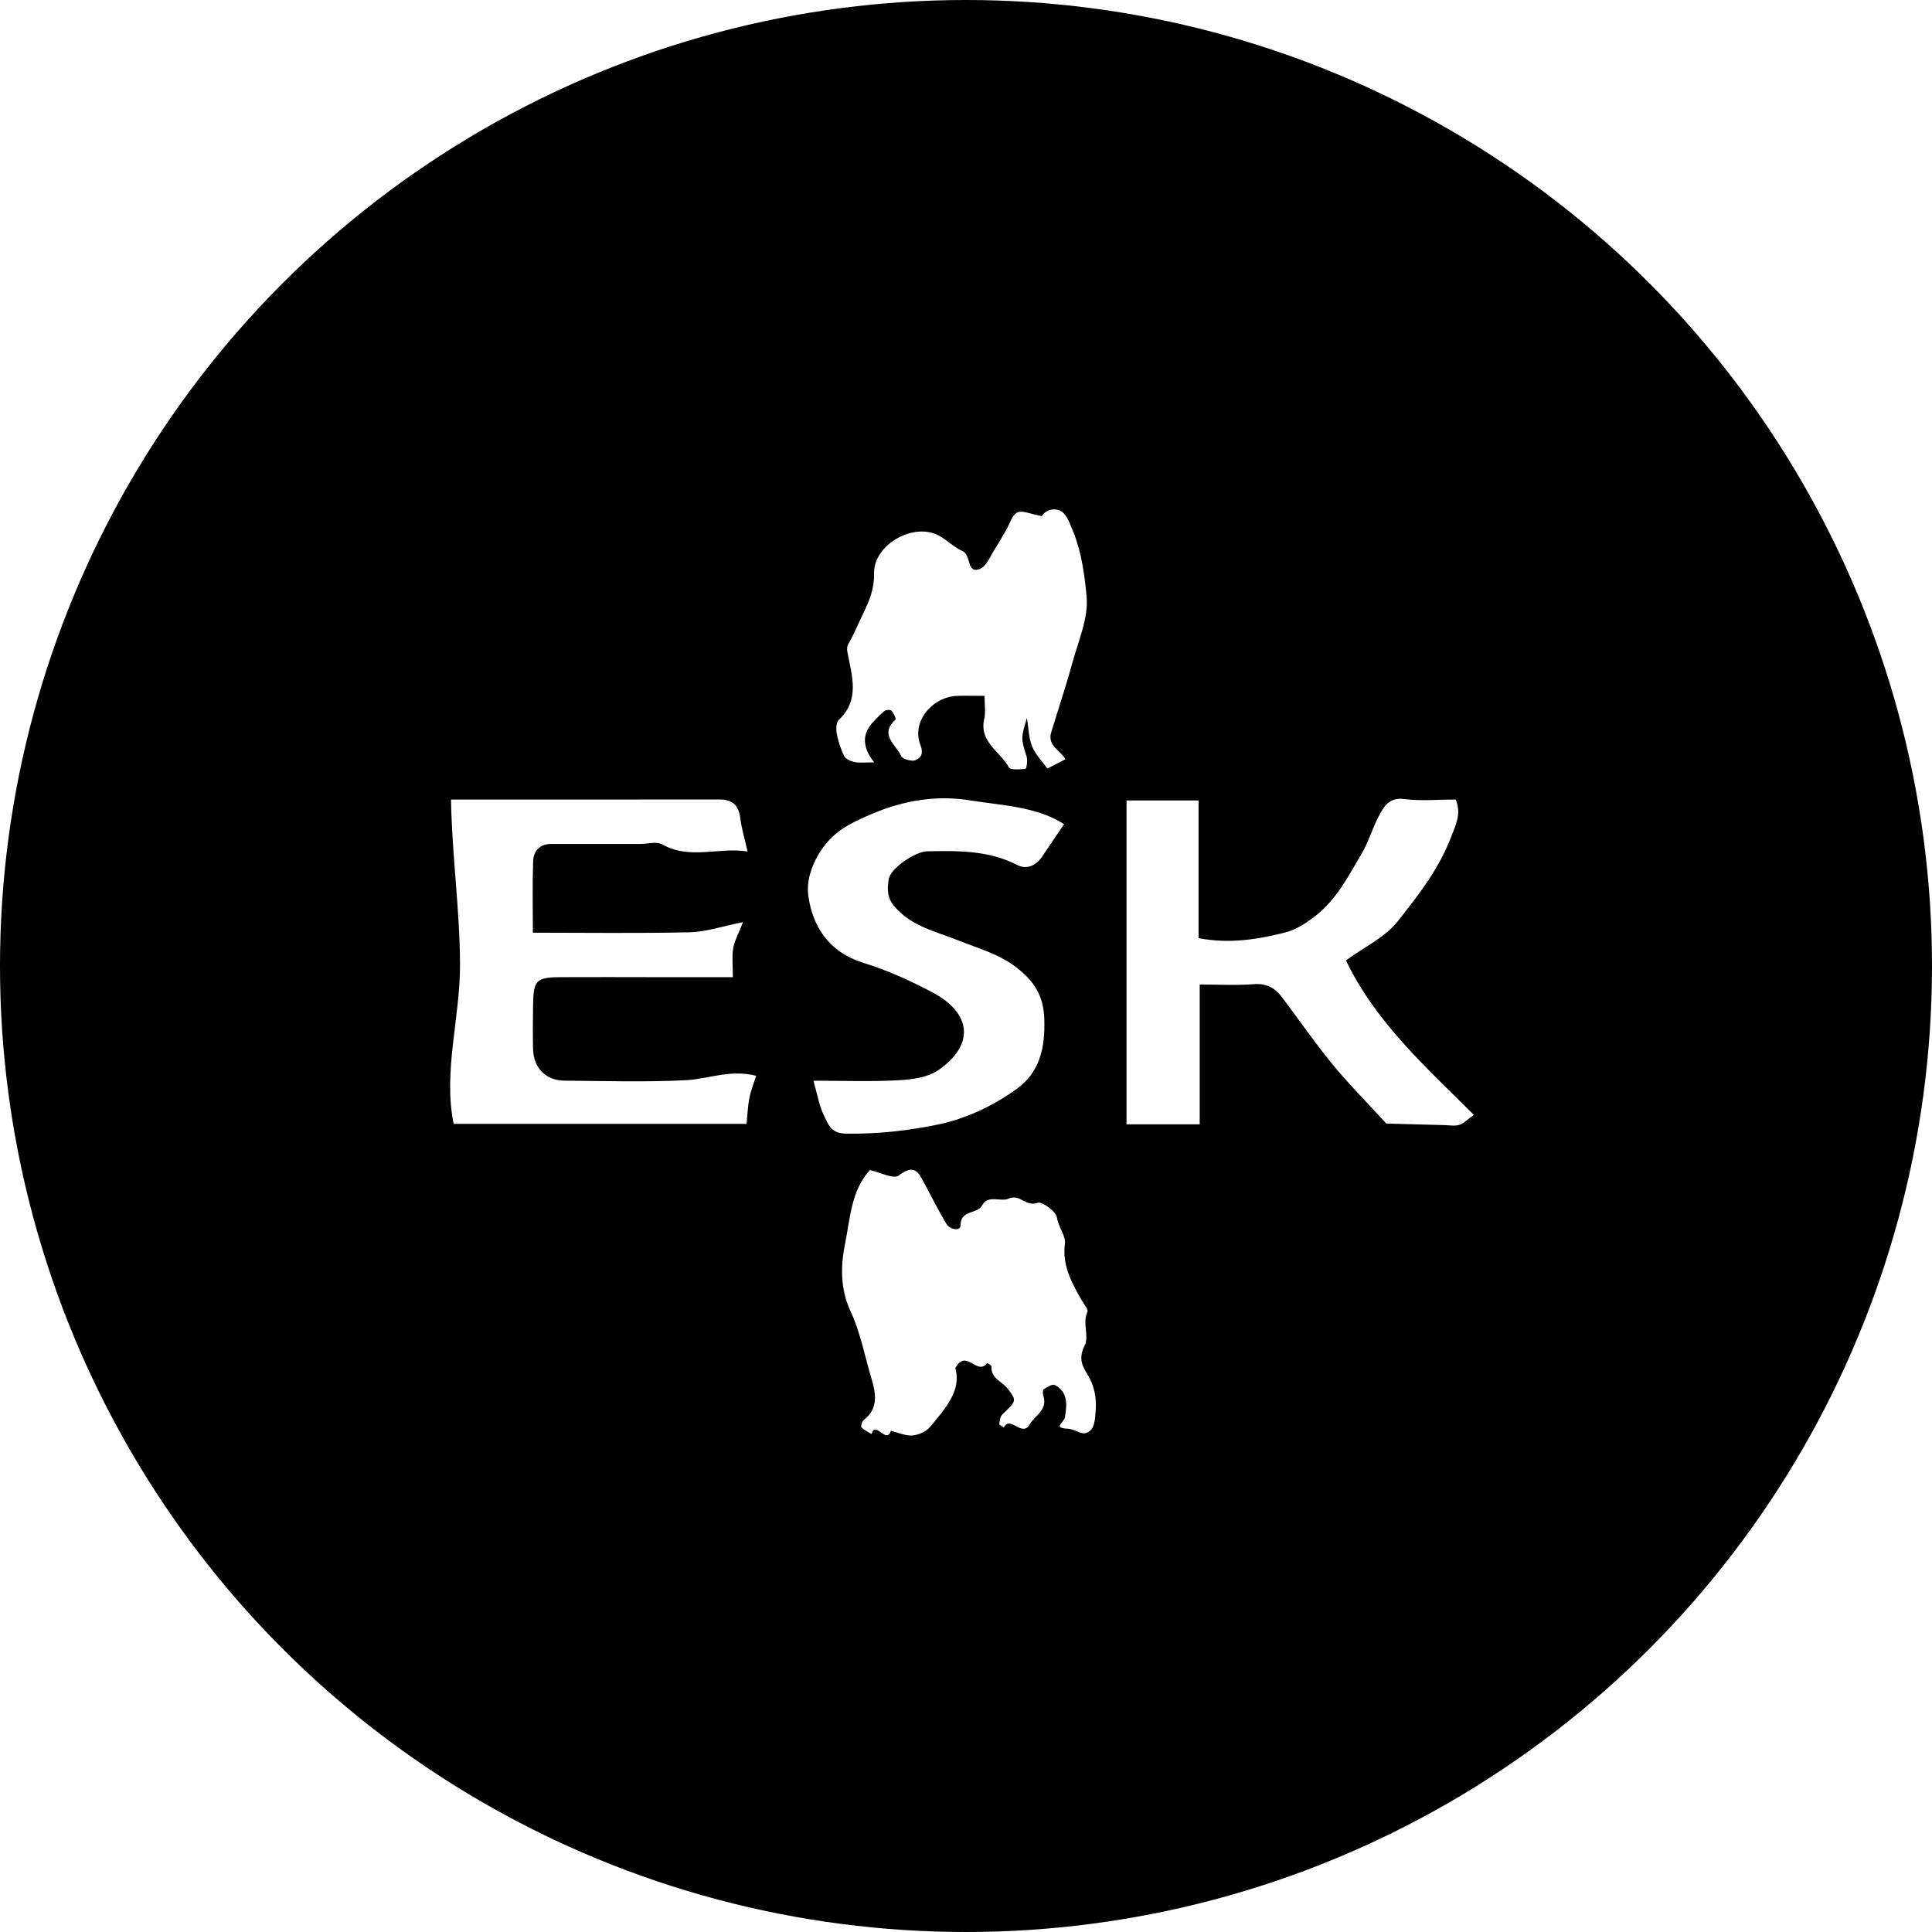 <svg width="256" height="256" viewBox="0 0 256 256" fill="none" xmlns="http://www.w3.org/2000/svg">
<rect width="256" height="256" fill="white"/>
<circle cx="128" cy="128" r="128" fill="black"/>
<path d="M195.302 147.715C194.408 148.359 193.952 148.869 193.379 149.048C192.78 149.235 192.083 149.101 191.439 149.083C188.854 149.021 186.279 148.949 183.694 148.878C181.315 146.275 178.82 143.762 176.575 141.043C174.205 138.164 172.095 135.078 169.841 132.1C168.92 130.884 167.784 130.276 166.121 130.41C163.858 130.589 161.577 130.455 158.966 130.455V148.976H149.271V106.067H158.814V124.311C162.964 125.098 166.711 124.472 170.378 123.533C171.799 123.166 173.159 122.254 174.339 121.333C177.103 119.168 178.695 116.047 180.43 113.105C181.342 111.558 181.843 109.769 182.683 108.177C183.372 106.889 184.034 105.619 186.064 105.879C188.291 106.165 190.589 105.941 192.888 105.941C193.684 107.819 192.888 109.295 192.271 110.923C190.661 115.162 187.897 118.685 185.161 122.129C183.497 124.221 180.778 125.482 178.346 127.253C182.218 135.382 188.872 141.321 195.284 147.724L195.302 147.715Z" fill="white"/>
<path d="M70.625 123.587C77.708 123.587 84.54 123.685 91.373 123.533C93.484 123.488 95.576 122.764 98.447 122.191C97.812 123.837 97.302 124.722 97.15 125.67C96.972 126.779 97.106 127.933 97.106 129.48H86.91C82.662 129.48 78.414 129.453 74.166 129.48C71.054 129.507 70.678 129.918 70.634 133.165C70.607 135.123 70.589 137.091 70.634 139.049C70.696 141.491 72.333 143.172 74.765 143.19C80.158 143.235 85.56 143.405 90.935 143.128C93.868 142.975 96.73 141.67 100.2 142.546C99.887 143.521 99.502 144.46 99.306 145.444C99.091 146.517 99.055 147.635 98.921 148.914H60.108C58.694 141.929 60.993 134.855 60.957 127.7C60.921 120.492 59.893 113.356 59.759 105.942C71.832 105.942 83.566 105.951 95.299 105.933C97.052 105.933 97.893 106.693 98.098 108.437C98.259 109.778 98.662 111.084 99.055 112.828C95.228 112.22 91.436 113.955 87.733 111.889C86.982 111.468 85.81 111.826 84.826 111.826C80.909 111.826 76.983 111.826 73.066 111.826C71.492 111.826 70.687 112.765 70.643 114.16C70.535 117.228 70.607 120.304 70.607 123.604L70.625 123.587Z" fill="white"/>
<path d="M126.6 181.342C127.405 184.275 125.232 186.672 123.247 189.069C122.719 189.704 121.673 190.16 120.832 190.214C119.884 190.276 118.078 189.516 118.042 189.605C117.407 191.43 115.976 188.139 115.493 190.026C115.028 189.74 114.5 189.507 114.142 189.122C114.026 188.997 114.232 188.318 114.473 188.139C116.423 186.681 116.038 184.552 115.52 182.835C114.608 179.795 114.026 176.593 112.694 173.731C111.307 170.753 111.397 167.623 111.969 164.833C112.649 161.506 112.756 157.776 115.269 155.04C116.548 155.317 118.426 156.292 119.106 155.755C121.288 154.047 121.798 155.55 122.576 156.98C123.515 158.715 124.391 160.486 125.402 162.168C125.867 162.946 127.28 163.16 127.271 162.4C127.271 160.236 129.48 160.942 130.142 159.708C130.92 158.241 132.592 159.315 133.657 158.823C135.114 158.152 135.964 159.959 137.484 159.377C138.057 159.154 139.926 160.513 140.051 161.327C140.248 162.615 141.232 163.768 141.106 164.788C140.731 167.703 142.001 169.948 143.306 172.256C143.601 172.783 144.245 173.499 144.084 173.838C143.396 175.341 144.344 177.022 143.736 178.265C142.975 179.813 143.226 180.725 144.075 182.084C144.97 183.497 145.345 185.214 145.175 187.03C145.068 188.21 145.077 189.453 143.923 189.883C143.288 190.115 142.358 189.355 141.545 189.319C139.362 189.212 141.008 188.514 141.115 187.781C141.357 186.243 141.571 184.445 139.774 183.524C139.443 183.354 138.727 183.801 138.28 184.105C138.128 184.204 138.182 184.74 138.271 185.044C138.799 186.86 137.153 187.522 136.456 188.72C135.374 190.544 133.934 187.477 133.004 189.149C132.798 188.997 132.396 188.827 132.413 188.702C132.467 188.255 132.521 187.7 132.816 187.423C134.73 185.59 134.721 185.59 133.549 184.043C132.807 183.059 131.242 182.648 131.376 181.02C131.385 180.904 130.804 180.617 130.786 180.626C129.462 182.379 128.013 178.569 126.574 181.324L126.6 181.342Z" fill="white"/>
<path d="M141.16 100.612C140.355 101.032 139.559 101.443 138.79 101.837C138.155 100.952 137.234 100.03 136.769 98.93C136.304 97.822 136.304 96.525 136.071 95.13C135.249 97.875 135.284 97.857 136.044 100.29C136.196 100.782 136 101.873 135.892 101.882C135.132 101.944 133.88 102.061 133.675 101.676C132.539 99.574 129.704 98.322 130.419 95.255C130.625 94.36 130.455 93.377 130.455 92.205C129.078 92.205 127.969 92.169 126.851 92.205C123.56 92.321 120.769 95.586 121.941 98.662C122.469 100.048 121.896 100.442 121.315 100.719C120.85 100.943 119.589 100.594 119.41 100.174C118.757 98.689 116.459 97.356 118.65 95.362C118.766 95.255 118.426 94.504 118.14 94.182C118.006 94.021 117.425 94.038 117.219 94.191C116.7 94.575 116.28 95.094 115.815 95.55C114.199 97.142 114.205 98.963 115.833 101.014C114.804 101.014 114.017 101.113 113.266 100.978C112.756 100.889 112.068 100.594 111.862 100.182C111.388 99.243 111.066 98.206 110.869 97.178C110.762 96.605 110.798 95.711 111.155 95.38C114.017 92.688 112.837 89.451 112.291 86.419C112.157 85.668 112.336 85.489 112.604 84.997C113.248 83.807 113.767 82.537 114.366 81.312C115.189 79.631 115.86 78.012 115.815 76C115.725 72.154 121.118 69.123 124.454 71.001C125.527 71.6 126.43 72.53 127.539 73.022C128.729 73.549 128.049 76.054 129.811 75.401C130.759 75.043 131.287 73.541 131.957 72.53C132.458 71.77 132.888 70.956 133.353 70.169C133.818 69.382 134.104 68.237 134.792 67.906C135.445 67.584 136.51 68.094 137.395 68.237C137.627 68.273 138.021 68.434 138.066 68.362C138.754 67.28 140.105 67.379 140.668 67.772C141.437 68.309 141.813 69.507 142.215 70.482C143.324 73.201 143.709 76.206 143.977 78.996C144.254 81.885 142.877 84.952 142.072 87.903C141.24 90.971 140.212 93.994 139.291 97.043C138.745 98.832 140.534 99.422 141.169 100.603L141.16 100.612Z" fill="white"/>
<path d="M107.784 143.199C111.692 143.199 115.403 143.342 119.088 143.137C120.877 143.038 122.961 142.77 124.356 141.786C129.194 138.406 128.756 134.238 123.497 131.466C120.573 129.919 117.505 128.541 114.357 127.567C109.814 126.145 107.623 122.719 107.095 118.588C106.8 116.262 107.945 113.49 109.733 111.469C111.299 109.698 113.391 108.759 115.556 107.838C119.732 106.058 124.114 105.343 128.443 106.04C132.762 106.738 137.341 106.854 140.999 109.206C140.042 110.619 139.067 112.014 138.128 113.454C137.305 114.715 136.009 115.252 134.81 114.626C130.992 112.649 126.931 112.73 122.844 112.801C121.27 112.828 117.97 115.064 117.756 116.513C117.586 117.684 117.478 118.892 118.516 120.108C120.796 122.773 123.98 123.408 126.967 124.606C129.623 125.671 132.387 126.395 134.775 128.264C137.136 130.115 138.289 132.038 138.379 135.097C138.486 138.853 137.788 142.099 134.658 144.335C131.564 146.544 128.049 148.207 124.382 148.986C120.376 149.826 116.271 150.282 112.086 150.211C110.029 150.175 109.76 148.941 109.215 147.877C108.544 146.571 108.32 145.042 107.784 143.208V143.199Z" fill="white"/>
</svg>
